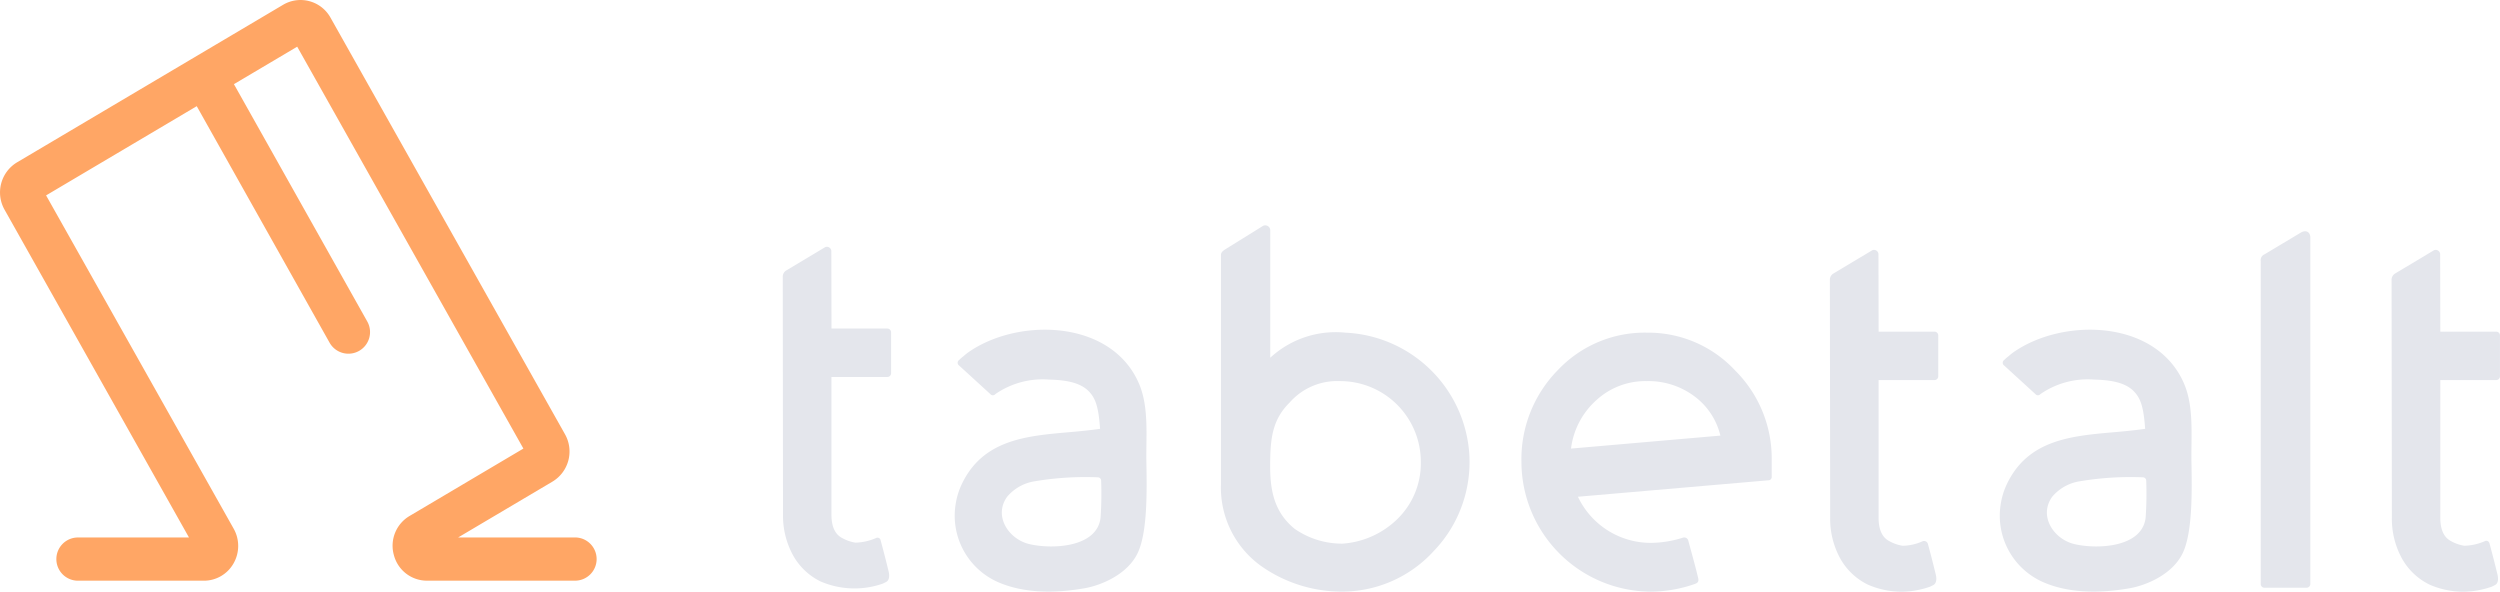 <svg id="Group_364" data-name="Group 364" xmlns="http://www.w3.org/2000/svg" width="298.097" height="70.542" viewBox="0 0 298.097 70.542">
  <path id="Path_227" data-name="Path 227" d="M108.6,103.439l11.255-6.665a4.187,4.187,0,0,0,1.489-5.623L93.37,41.453a4.085,4.085,0,0,0-5.647-1.526L55.99,58.719A4.186,4.186,0,0,0,54.5,64.344l22,39.1H63.263a2.577,2.577,0,0,0-2.577,2.577h0a2.577,2.577,0,0,0,2.577,2.577h15a4.062,4.062,0,0,0,3.536-2.038,4.189,4.189,0,0,0,.034-4.156L59.461,62.654,77.425,52.016l15.84,28.2a2.577,2.577,0,0,0,4.494-2.525l-15.9-28.3,7.545-4.468,26.971,47.92-13.56,8.03a4.117,4.117,0,0,0-1.88,4.682,4.072,4.072,0,0,0,3.958,3.04h17.637a2.577,2.577,0,0,0,2.577-2.577h0a2.577,2.577,0,0,0-2.577-2.577Z" transform="translate(-53.966 -39.356)" fill="#ffa665"/>
  <g id="Group_364-2" data-name="Group 364" transform="translate(93.331 26.88)">
    <path id="Path_228" data-name="Path 228" d="M428.58,118.573a15.528,15.528,0,0,1,14.784,14.406,15.346,15.346,0,0,1-.928,6.361,15.13,15.13,0,0,1-3.266,5.226,14.8,14.8,0,0,1-11.243,4.882,16.675,16.675,0,0,1-9.422-3.079,11.5,11.5,0,0,1-4.751-9.671V109.346c0-.3.136-.445.447-.668l4.565-2.834a.594.594,0,0,1,.868.52v15.2A11.482,11.482,0,0,1,428.58,118.573Zm-.344,25.158a10.382,10.382,0,0,0,6.533-2.913,9.272,9.272,0,0,0,2.819-6.808,9.626,9.626,0,0,0-9.661-9.661,7.544,7.544,0,0,0-5.991,2.567c-1.856,1.835-2.234,3.858-2.3,6.471-.084,3.193.084,6.283,2.917,8.585A9.9,9.9,0,0,0,428.236,143.731Z" transform="translate(-361.501 -105.787)" fill="#e4e6ec"/>
    <path id="Path_229" data-name="Path 229" d="M517.322,137.386a14.133,14.133,0,0,1,10.487,4.538,14.784,14.784,0,0,1,4.332,10.659v1.96a.4.4,0,0,1-.413.447l-22.692,1.96a9.6,9.6,0,0,0,8.7,5.5,12.889,12.889,0,0,0,3.794-.613.5.5,0,0,1,.665.346c.458,1.709.734,2.641,1.089,4.1.137.561.271.858-.309,1.066a16.02,16.02,0,0,1-5.239.916A15.5,15.5,0,0,1,502.3,152.823a15.138,15.138,0,0,1,4.366-11A14.223,14.223,0,0,1,517.322,137.386Zm8.7,12.274a8.2,8.2,0,0,0-3.129-4.71,9.162,9.162,0,0,0-5.673-1.788,8.613,8.613,0,0,0-5.982,2.269,9.258,9.258,0,0,0-3.026,5.776Z" transform="translate(-414.216 -124.599)" fill="#e4e6ec"/>
    <path id="Path_230" data-name="Path 230" d="M720.6,150.022a.447.447,0,0,1-.447-.447V111.068a.748.748,0,0,1,.447-.8l4.367-2.615c.7-.367,1.1.061,1.1.611v41.306a.447.447,0,0,1-.447.447Z" transform="translate(-543.917 -106.819)" fill="#e4e6ec"/>
    <path id="Path_231" data-name="Path 231" d="M605.662,122.734H599l-.019-9.188a.532.532,0,0,0-.734-.52l-4.611,2.762a.867.867,0,0,0-.447.8l.034,28.321a9.844,9.844,0,0,0,1.169,4.814,7.568,7.568,0,0,0,3.3,3.163,9.888,9.888,0,0,0,6.317.584,9.993,9.993,0,0,0,1.136-.329c.142-.082.3-.138.437-.23.365-.246.327-.829.238-1.194-.337-1.381-.483-1.965-.939-3.663a.484.484,0,0,0-.608-.339,5.945,5.945,0,0,1-2.417.55,4.825,4.825,0,0,1-1.552-.537q-1.308-.652-1.307-2.82v-16.4h6.666a.447.447,0,0,0,.447-.447v-4.882A.447.447,0,0,0,605.662,122.734Z" transform="translate(-468.327 -110.069)" fill="#e4e6ec"/>
    <path id="Path_232" data-name="Path 232" d="M771.2,122.734h-6.666l-.019-9.188a.532.532,0,0,0-.734-.52l-4.611,2.762a.867.867,0,0,0-.447.8l.035,28.321a9.844,9.844,0,0,0,1.169,4.814,7.567,7.567,0,0,0,3.3,3.163,9.888,9.888,0,0,0,6.317.584,9.989,9.989,0,0,0,1.136-.329c.142-.082.3-.138.438-.23.365-.246.327-.829.238-1.194-.342-1.4-.488-1.983-.96-3.745a.4.4,0,0,0-.474-.291,6.542,6.542,0,0,1-2.53.583,4.829,4.829,0,0,1-1.552-.537q-1.308-.652-1.307-2.82v-16.4H771.2a.447.447,0,0,0,.447-.447v-4.882A.447.447,0,0,0,771.2,122.734Z" transform="translate(-566.885 -110.069)" fill="#e4e6ec"/>
    <path id="Path_233" data-name="Path 233" d="M297.1,121.827h-6.666l-.019-9.188a.532.532,0,0,0-.734-.52l-4.611,2.762a.867.867,0,0,0-.447.8L284.652,144a9.843,9.843,0,0,0,1.169,4.813,7.567,7.567,0,0,0,3.3,3.163,10.217,10.217,0,0,0,7.454.256c.142-.083.3-.138.437-.23.365-.246.327-.829.238-1.194-.343-1.407-.488-1.986-.963-3.755a.385.385,0,0,0-.459-.284,6.611,6.611,0,0,1-2.542.587,4.831,4.831,0,0,1-1.552-.537q-1.308-.652-1.307-2.819V127.6h6.666a.447.447,0,0,0,.447-.447v-4.882A.447.447,0,0,0,297.1,121.827Z" transform="translate(-284.618 -109.53)" fill="#e4e6ec"/>
    <path id="Path_234" data-name="Path 234" d="M665.116,163.089c-1.222,2.639-4.453,3.917-6.331,4.249-3.37.595-7.2.673-10.409-.756a8.652,8.652,0,0,1-4.966-9.412,8.537,8.537,0,0,1,.7-2.226c2.537-5.363,7.764-5.772,12.962-6.224,1.271-.11,2.5-.24,3.536-.387-.187-2.682-.561-3.663-1.356-4.483-1.144-1.18-3.184-1.348-4.735-1.389a9.907,9.907,0,0,0-6.395,1.728.385.385,0,0,1-.6,0l-3.719-3.4a.4.4,0,0,1,0-.666,4.867,4.867,0,0,1,.526-.456,6.725,6.725,0,0,1,.772-.6c5.546-3.717,15.3-3.73,19.3,2.305a9.888,9.888,0,0,1,.875,1.64c1.169,2.788.8,6.241.852,9.244C666.195,155.783,666.262,160.613,665.116,163.089Zm-4.381-8.576a.4.4,0,0,0-.4-.4,36.673,36.673,0,0,0-7.532.475,5.38,5.38,0,0,0-3.275,1.84c-1.658,2.3.182,5.049,2.61,5.639,2.62.637,8.094.478,8.527-3.127A41.3,41.3,0,0,0,660.735,154.513Z" transform="translate(-498.154 -124.079)" fill="#e4e6ec"/>
    <path id="Path_235" data-name="Path 235" d="M357.154,163.089c-1.222,2.639-4.453,3.917-6.331,4.249-3.37.595-7.2.673-10.409-.756a8.651,8.651,0,0,1-4.966-9.412,8.533,8.533,0,0,1,.7-2.226c2.537-5.363,7.764-5.772,12.962-6.224,1.271-.11,2.5-.24,3.536-.387-.187-2.682-.561-3.663-1.355-4.483-1.144-1.18-3.184-1.348-4.735-1.389a9.907,9.907,0,0,0-6.395,1.728.385.385,0,0,1-.6,0l-3.719-3.4a.4.4,0,0,1,0-.666,4.838,4.838,0,0,1,.526-.456,6.7,6.7,0,0,1,.772-.6c5.546-3.717,15.3-3.73,19.3,2.305a9.931,9.931,0,0,1,.875,1.64c1.169,2.788.8,6.241.852,9.244C358.232,155.783,358.3,160.613,357.154,163.089Zm-4.381-8.576a.4.4,0,0,0-.4-.4,36.673,36.673,0,0,0-7.532.475,5.38,5.38,0,0,0-3.275,1.84c-1.658,2.3.182,5.049,2.61,5.639,2.62.637,8.094.478,8.527-3.127A41.4,41.4,0,0,0,352.772,154.513Z" transform="translate(-314.805 -124.079)" fill="#e4e6ec"/>
  </g>
</svg>
